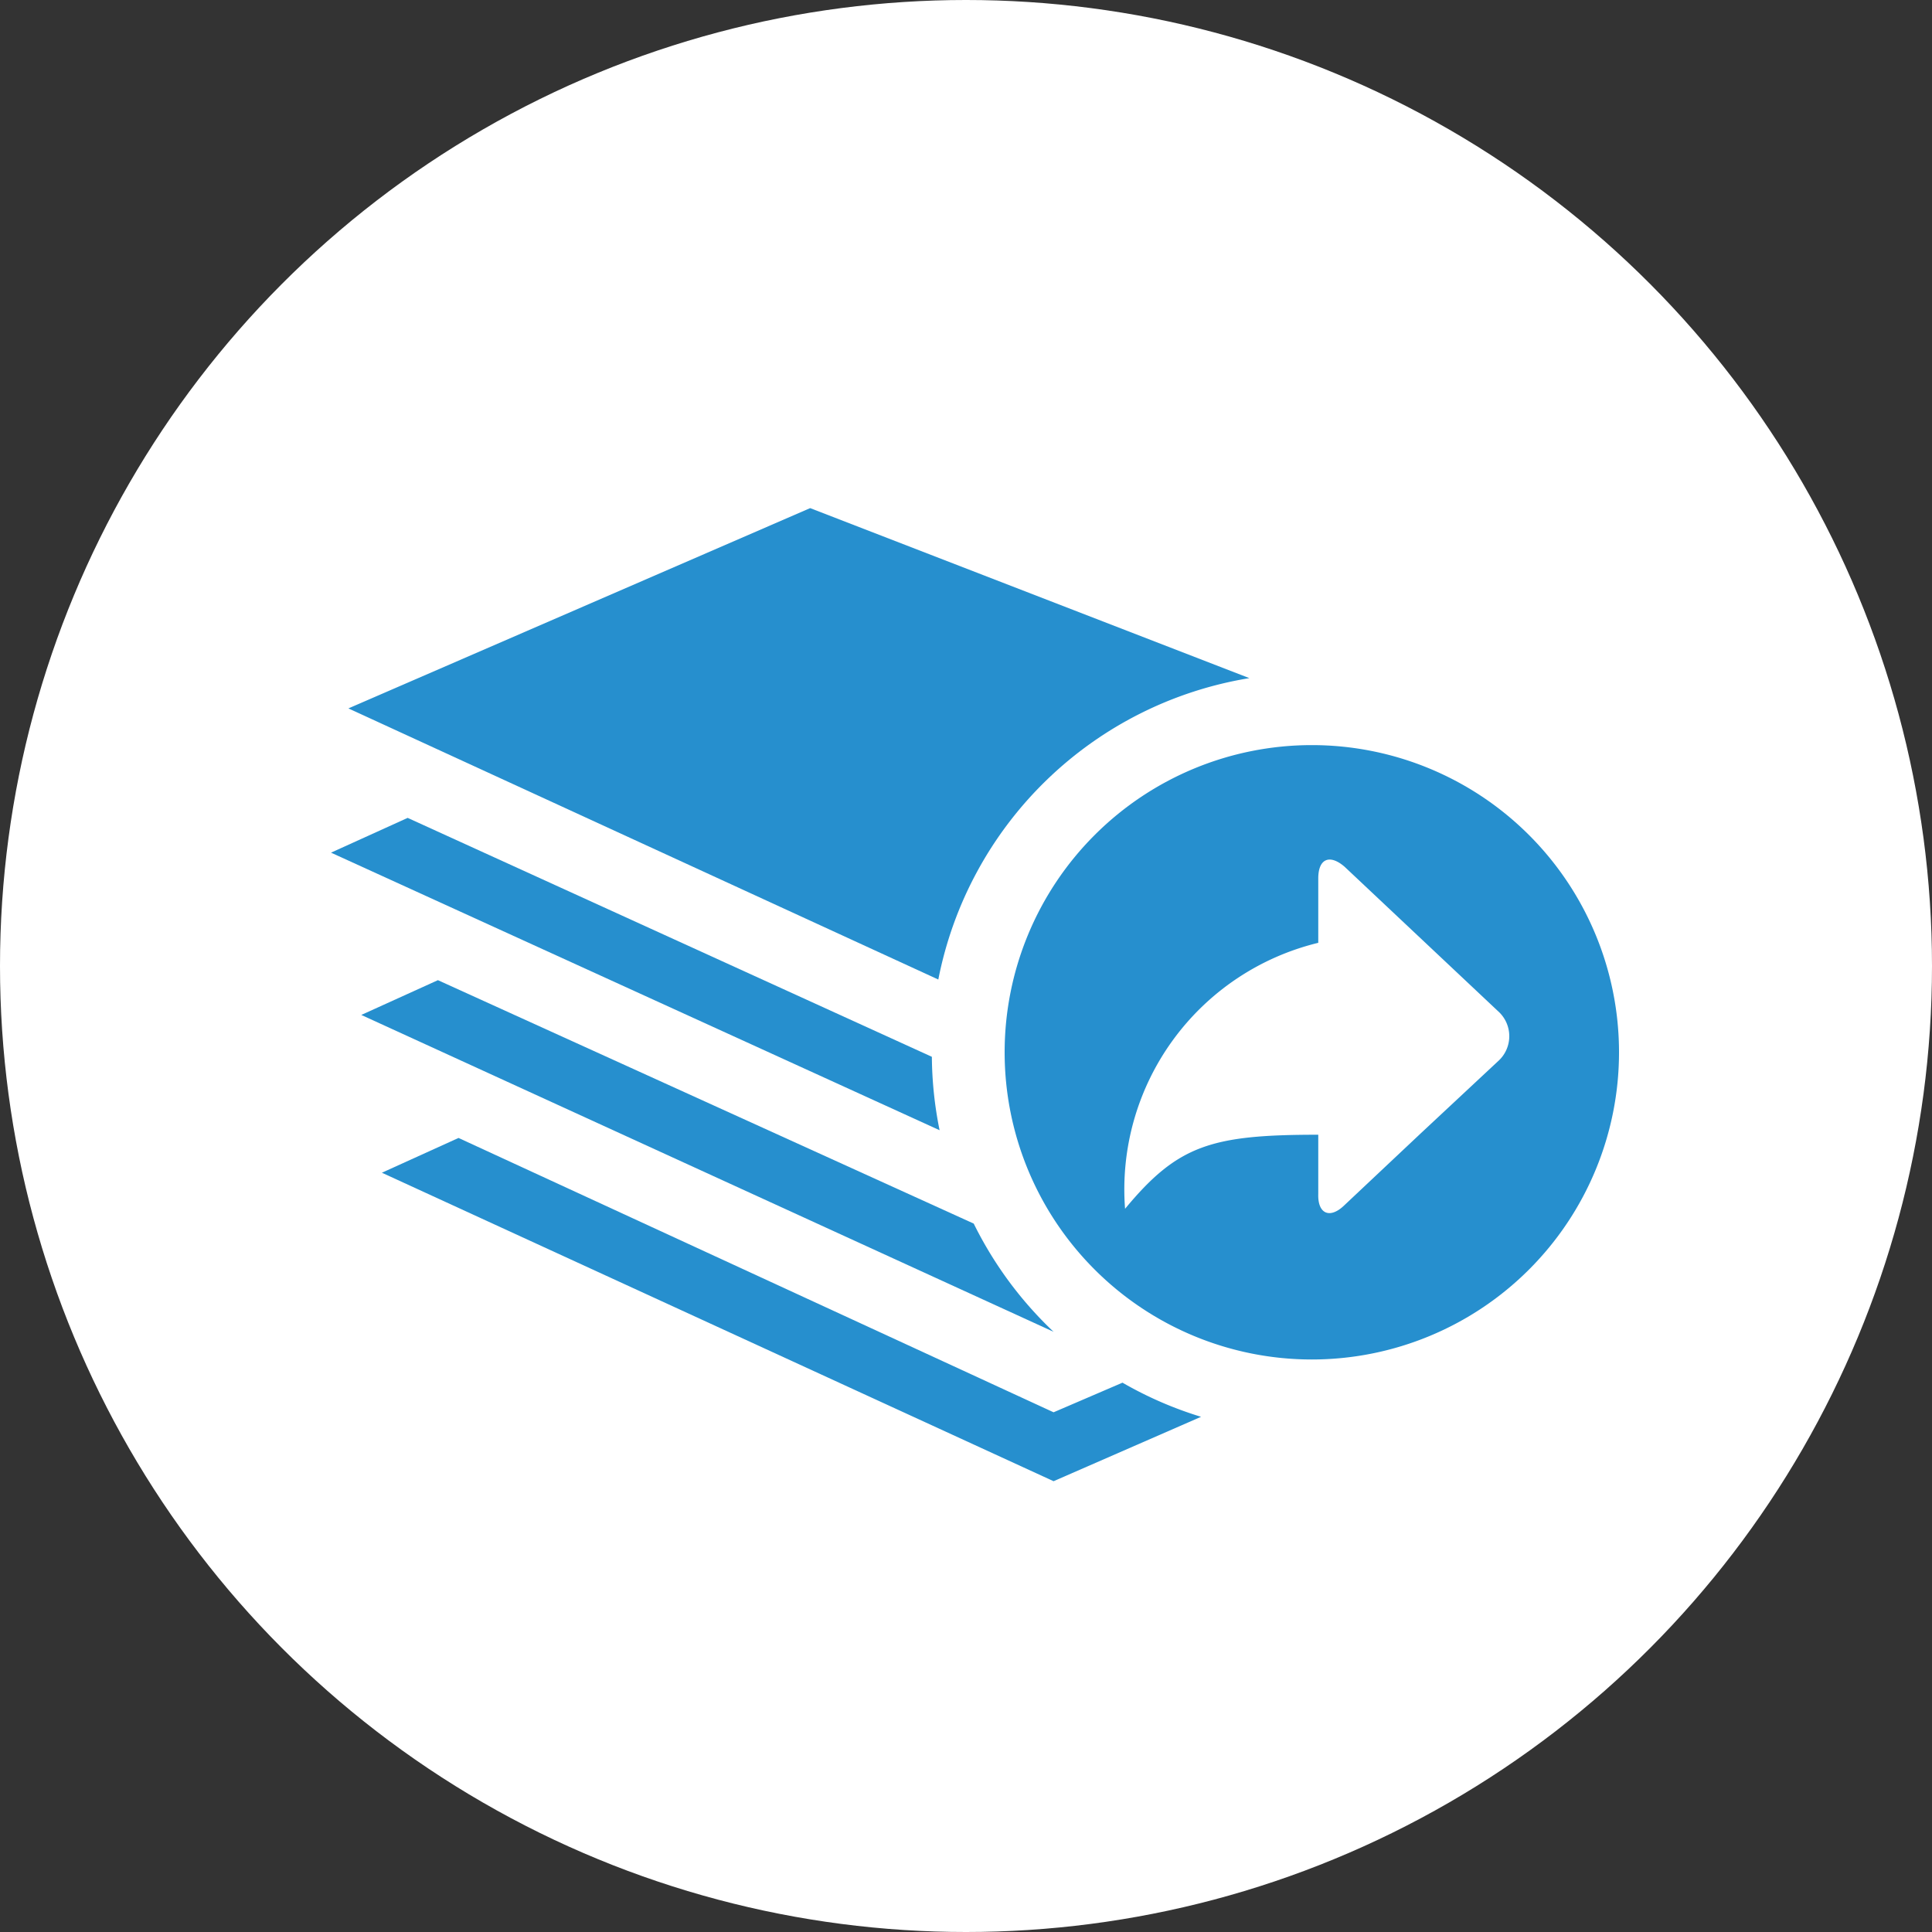 <svg xmlns="http://www.w3.org/2000/svg" viewBox="0 0 30 30"><rect x="0" y="0" width="30" height="30" fill="#333333" stroke="none"/><defs><style>.cls-1{fill:#fff;}.cls-2{fill:#268fce;}</style></defs><title>ho_so_da_tra</title><g id="Layer_2" data-name="Layer 2"><g id="Layer_1-2" data-name="Layer 1"><circle class="cls-1" cx="15" cy="15" r="15"/><path class="cls-2" d="M19.4,10.53,12.58,7.89,5.41,11l9.16,4.21A5.89,5.89,0,0,1,19.4,10.53Z"/><path class="cls-2" d="M16.36,21.93,7.12,17.67l-1.19.54L16.36,23l2.29-1a5.85,5.85,0,0,1-1.22-.53Z"/><path class="cls-2" d="M15.12,19,6.8,15.22l-1.19.54,10.75,4.92h0A5.91,5.91,0,0,1,15.12,19Z"/><path class="cls-2" d="M6.33,12.7l-1.19.54,9.45,4.31a5.91,5.91,0,0,1-.12-1.14Z"/><path class="cls-2" d="M20.37,11.57a4.77,4.77,0,1,0,4.77,4.77A4.77,4.77,0,0,0,20.37,11.57Zm2.89,4.91L22.06,17.6l-1.19,1.12c-.22.21-.41.13-.4-.18v-.92c-1.66,0-2.18.16-3,1.15a3.94,3.94,0,0,1,3-4.13v-1c0-.31.18-.38.41-.18l1.19,1.12,1.19,1.12A.52.52,0,0,1,23.26,16.48Z"/></g></g></svg>